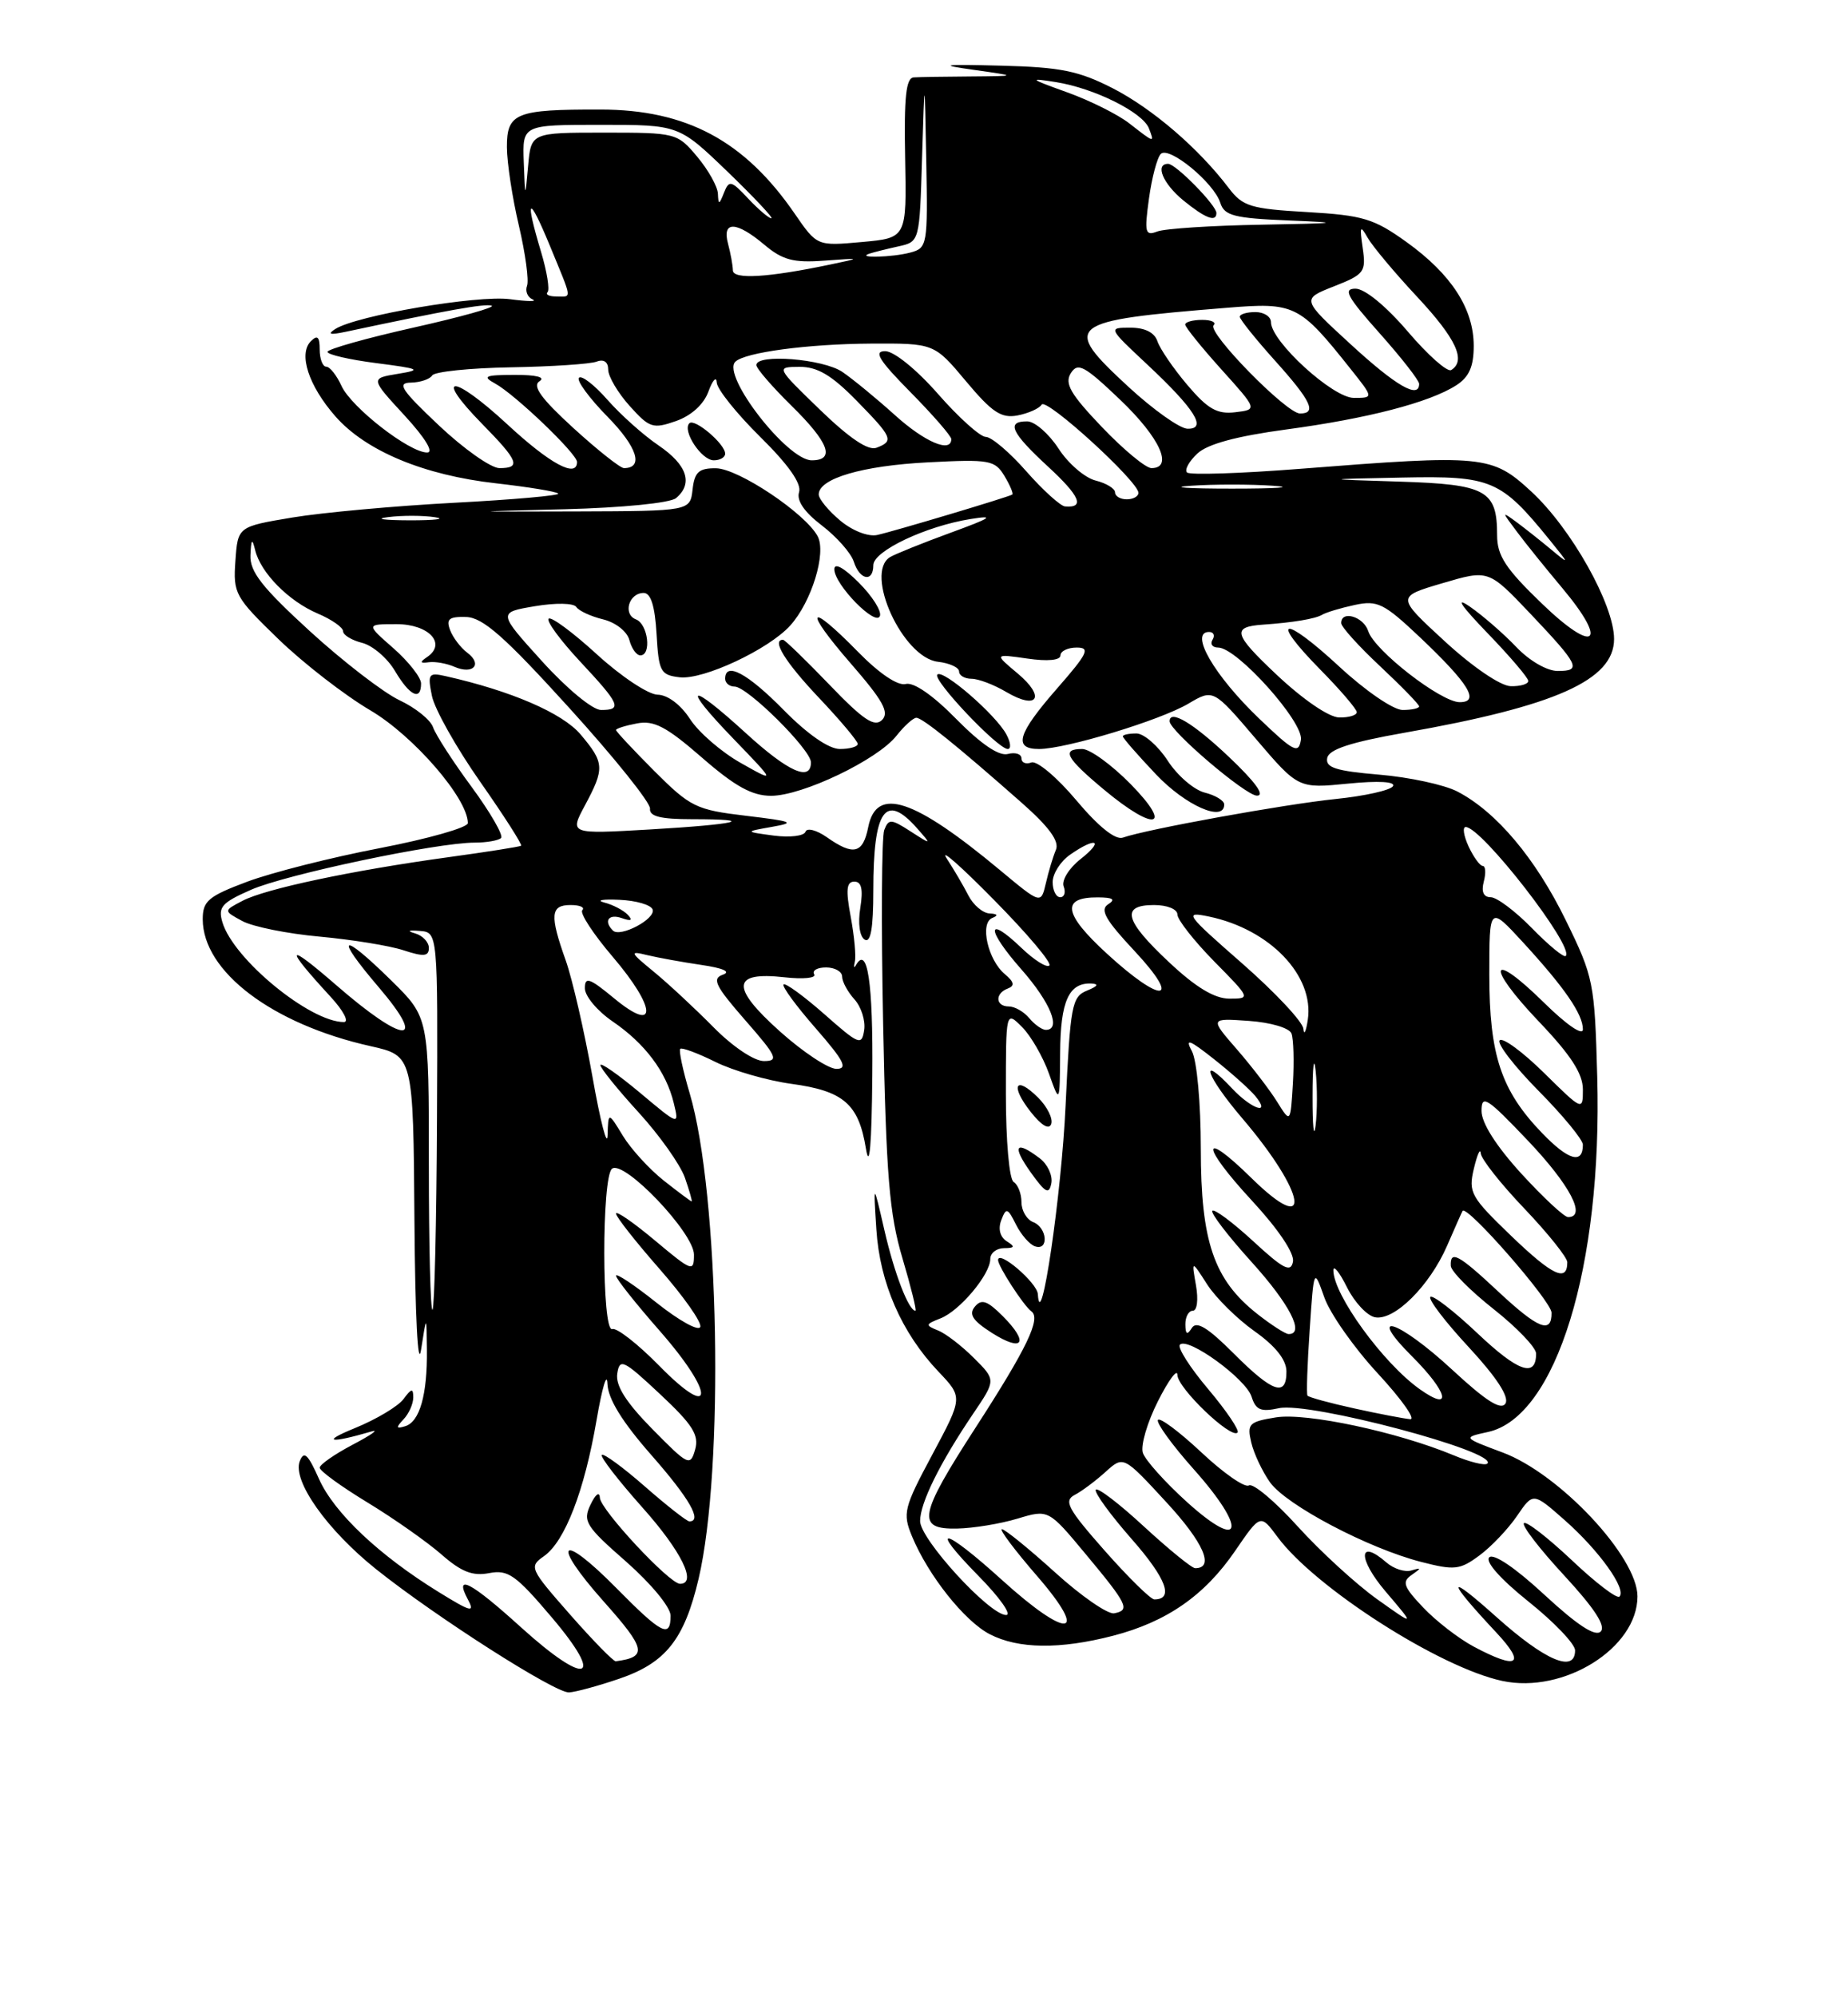 <?xml version="1.0" encoding="UTF-8" standalone="no"?>
<!DOCTYPE svg PUBLIC "-//W3C//DTD SVG 1.1//EN" "http://www.w3.org/Graphics/SVG/1.1/DTD/svg11.dtd" >
<svg xmlns="http://www.w3.org/2000/svg" xmlns:xlink="http://www.w3.org/1999/xlink" version="1.1" viewBox="0 0 237 256">
 <g >
 <path fill="currentColor"
d=" M 79.41 215.17 C 85.37 213.14 87.76 210.14 89.59 202.37 C 92.90 188.27 92.25 152.95 88.45 140.13 C 87.58 137.20 87.03 134.64 87.24 134.43 C 87.44 134.23 89.47 134.98 91.75 136.11 C 94.03 137.24 98.42 138.50 101.50 138.92 C 108.19 139.83 110.12 141.50 111.05 147.21 C 111.51 150.03 111.79 146.80 111.87 137.81 C 111.98 125.92 111.25 121.06 109.75 123.74 C 109.52 124.16 109.47 123.94 109.63 123.25 C 109.80 122.56 109.56 119.97 109.10 117.50 C 108.45 114.03 108.56 113.00 109.57 113.00 C 110.49 113.00 110.71 113.98 110.33 116.37 C 110.01 118.35 110.24 120.03 110.89 120.43 C 111.66 120.91 112.00 119.00 112.00 114.14 C 112.00 103.77 113.54 101.57 117.60 106.15 C 119.50 108.31 119.50 108.31 116.76 106.55 C 114.28 104.95 113.96 104.93 113.40 106.39 C 113.07 107.27 113.00 118.46 113.26 131.25 C 113.65 150.66 114.05 155.61 115.73 161.25 C 116.83 164.96 117.58 168.00 117.40 168.00 C 116.54 168.00 114.70 163.24 113.42 157.67 C 112.00 151.50 112.00 151.50 112.39 157.57 C 112.83 164.44 115.62 170.82 120.35 175.80 C 123.49 179.10 123.49 179.10 119.57 186.43 C 115.90 193.28 115.74 193.95 116.96 196.91 C 119.04 201.93 123.70 207.79 126.93 209.46 C 130.59 211.36 135.94 211.42 142.74 209.66 C 149.64 207.87 154.49 204.50 158.41 198.77 C 161.65 194.04 161.65 194.04 163.84 197.00 C 168.65 203.50 184.64 213.74 192.67 215.45 C 200.56 217.13 210.00 211.23 210.00 204.61 C 210.00 199.55 200.01 188.89 192.71 186.17 C 187.58 184.25 187.58 184.25 190.83 183.54 C 199.58 181.62 205.51 162.33 204.84 138.00 C 204.51 125.95 204.37 125.23 200.82 117.98 C 196.93 110.01 191.88 104.02 186.88 101.44 C 185.21 100.58 180.71 99.61 176.88 99.29 C 171.33 98.82 169.97 98.39 170.21 97.16 C 170.42 96.05 173.18 95.14 180.10 93.92 C 199.53 90.50 207.00 87.16 207.00 81.90 C 207.00 77.50 201.51 67.73 196.38 63.00 C 191.33 58.34 190.29 58.24 166.73 60.09 C 159.10 60.69 152.57 60.90 152.23 60.56 C 151.89 60.22 152.49 59.13 153.56 58.13 C 154.87 56.91 158.57 55.91 164.93 55.05 C 175.37 53.65 183.32 51.59 186.75 49.39 C 188.40 48.34 189.00 46.99 189.00 44.34 C 189.00 39.58 186.14 35.16 180.39 31.03 C 176.20 28.02 174.81 27.60 167.63 27.18 C 160.38 26.77 159.37 26.45 157.59 24.11 C 153.72 19.01 147.82 13.94 142.70 11.31 C 138.36 9.09 136.01 8.61 128.50 8.42 C 120.71 8.22 120.24 8.30 125.00 8.97 C 130.50 9.75 130.50 9.75 124.50 9.80 C 121.20 9.82 117.91 9.87 117.19 9.92 C 116.19 9.98 115.93 12.41 116.08 20.25 C 116.28 30.50 116.28 30.50 110.53 31.02 C 104.78 31.54 104.78 31.54 101.92 27.39 C 95.49 18.04 88.04 14.05 77.00 14.04 C 66.13 14.02 65.00 14.48 65.01 18.87 C 65.02 20.86 65.71 25.40 66.55 28.94 C 67.38 32.49 67.85 35.94 67.59 36.63 C 67.33 37.31 67.65 38.10 68.31 38.38 C 68.96 38.66 67.66 38.65 65.42 38.35 C 61.25 37.79 45.71 40.44 43.00 42.17 C 41.93 42.85 42.31 42.95 44.32 42.53 C 57.33 39.76 62.18 38.89 63.05 39.18 C 63.61 39.37 59.10 40.63 53.03 41.99 C 46.96 43.35 42.00 44.75 42.00 45.10 C 42.00 45.45 44.81 46.10 48.25 46.54 C 53.90 47.27 54.17 47.40 51.00 47.92 C 47.50 48.50 47.50 48.50 51.88 53.25 C 54.53 56.13 55.67 58.00 54.78 58.00 C 52.49 58.00 45.06 52.22 43.80 49.47 C 43.18 48.11 42.30 47.00 41.84 47.00 C 41.38 47.00 41.00 46.01 41.00 44.80 C 41.00 43.17 40.71 42.89 39.87 43.73 C 38.24 45.36 39.57 49.44 43.01 53.36 C 46.92 57.81 54.36 60.91 63.63 61.95 C 67.75 62.42 71.33 63.00 71.59 63.26 C 71.84 63.51 65.85 64.04 58.28 64.44 C 50.70 64.84 41.35 65.69 37.50 66.33 C 30.50 67.50 30.50 67.50 30.19 71.89 C 29.89 76.08 30.14 76.53 35.69 81.90 C 38.88 84.99 44.20 89.11 47.50 91.05 C 53.05 94.32 60.00 102.35 60.00 105.50 C 60.00 106.07 54.91 107.51 48.70 108.71 C 42.48 109.90 34.83 111.84 31.70 113.01 C 26.71 114.88 26.00 115.48 26.00 117.82 C 26.01 124.53 34.94 131.28 47.53 134.09 C 53.00 135.32 53.00 135.32 53.15 156.41 C 53.24 168.64 53.59 175.61 54.00 173.00 C 54.70 168.50 54.70 168.50 54.75 173.00 C 54.81 178.77 53.83 182.23 51.97 182.80 C 50.79 183.16 50.74 182.99 51.75 181.92 C 52.44 181.20 53.00 179.93 53.00 179.11 C 53.00 177.90 52.77 177.94 51.75 179.32 C 51.06 180.25 48.25 181.93 45.50 183.05 C 41.12 184.83 42.27 185.05 47.66 183.47 C 48.67 183.17 47.59 183.93 45.25 185.16 C 42.91 186.39 41.00 187.72 41.00 188.12 C 41.00 188.53 43.77 190.54 47.15 192.59 C 50.54 194.65 54.80 197.65 56.63 199.25 C 59.16 201.47 60.62 202.04 62.73 201.63 C 65.16 201.16 66.15 201.86 70.76 207.30 C 77.68 215.45 75.28 216.23 66.82 208.58 C 60.39 202.75 58.18 201.60 60.01 205.02 C 60.93 206.75 60.40 206.61 56.30 204.08 C 48.63 199.36 42.87 193.92 40.92 189.58 C 39.49 186.37 38.98 185.90 38.44 187.29 C 37.48 189.80 41.96 196.12 48.25 201.14 C 55.92 207.26 71.20 217.01 72.97 216.92 C 73.81 216.88 76.71 216.09 79.41 215.17 Z  M 73.10 206.93 C 67.94 201.06 67.82 200.81 69.76 199.46 C 72.45 197.57 74.95 191.09 76.51 182.00 C 77.22 177.88 77.84 175.78 77.90 177.35 C 77.97 179.28 79.76 182.20 83.50 186.46 C 88.43 192.07 90.11 195.00 88.41 195.00 C 88.09 195.00 85.52 192.99 82.71 190.53 C 79.90 188.07 77.41 186.25 77.18 186.48 C 76.95 186.72 79.29 189.74 82.37 193.20 C 87.38 198.81 89.45 203.00 87.21 203.00 C 85.85 203.00 77.00 193.50 76.93 191.97 C 76.89 191.13 76.38 191.50 75.74 192.84 C 74.71 194.98 75.10 195.61 80.31 200.17 C 83.51 202.99 86.00 206.00 86.00 207.08 C 86.00 210.02 84.88 209.46 79.05 203.55 C 71.79 196.20 70.57 197.57 77.46 205.31 C 82.86 211.37 83.06 212.39 78.97 212.93 C 78.68 212.97 76.04 210.27 73.10 206.93 Z  M 189.00 211.05 C 187.07 210.02 184.16 207.77 182.52 206.04 C 180.00 203.39 179.77 202.74 181.02 201.88 C 182.32 200.97 182.32 200.90 181.00 201.29 C 180.18 201.54 178.74 201.08 177.81 200.27 C 174.18 197.11 174.11 199.77 177.70 203.99 C 181.50 208.45 181.50 208.45 176.62 204.98 C 173.93 203.06 169.35 198.87 166.43 195.65 C 163.52 192.43 160.70 190.07 160.17 190.39 C 159.64 190.72 156.90 188.81 154.07 186.15 C 151.24 183.50 148.73 181.63 148.50 182.00 C 148.27 182.38 150.34 185.23 153.11 188.34 C 159.95 196.01 159.39 198.96 152.30 192.59 C 149.44 190.01 146.86 187.14 146.56 186.20 C 146.27 185.26 147.14 182.28 148.51 179.58 C 149.88 176.87 151.00 175.37 151.00 176.23 C 151.00 177.89 157.86 184.47 158.71 183.62 C 158.99 183.34 157.30 180.84 154.95 178.05 C 152.60 175.27 150.97 172.70 151.32 172.35 C 152.35 171.32 159.78 176.72 160.51 179.02 C 161.05 180.73 161.70 181.00 164.03 180.49 C 167.92 179.64 192.24 186.09 190.75 187.59 C 190.45 187.88 188.51 187.40 186.43 186.53 C 179.25 183.54 167.54 181.04 163.63 181.67 C 160.17 182.23 159.91 182.50 160.47 184.89 C 160.81 186.33 161.90 188.62 162.88 190.00 C 164.99 192.93 175.47 198.45 182.24 200.19 C 186.54 201.30 187.23 201.22 189.74 199.36 C 191.26 198.24 193.43 195.95 194.56 194.29 C 196.62 191.27 196.62 191.27 200.71 194.88 C 205.11 198.77 208.63 203.70 207.69 204.64 C 207.37 204.96 204.61 202.85 201.55 199.95 C 198.48 197.06 195.73 194.93 195.44 195.23 C 195.14 195.53 197.46 198.54 200.60 201.93 C 204.48 206.13 205.98 208.42 205.28 209.12 C 204.59 209.81 202.29 208.31 198.08 204.42 C 194.36 200.97 191.54 199.06 190.99 199.61 C 190.44 200.16 192.45 202.42 196.04 205.29 C 199.32 207.91 202.00 210.72 202.00 211.53 C 202.00 214.48 198.19 212.87 191.92 207.26 C 185.44 201.46 185.43 202.34 191.90 209.25 C 195.76 213.38 194.65 214.06 189.00 211.05 Z  M 128.50 202.51 C 120.96 195.68 118.94 195.33 125.50 202.00 C 128.21 204.75 129.80 207.00 129.03 207.00 C 126.90 207.00 118.00 197.29 118.00 194.96 C 118.00 192.64 120.54 187.50 124.81 181.19 C 127.73 176.88 127.73 176.88 124.91 174.07 C 123.36 172.52 121.29 170.92 120.30 170.53 C 118.64 169.86 118.67 169.74 120.61 168.98 C 123.07 168.03 127.00 163.35 127.00 161.37 C 127.00 160.61 127.79 159.99 128.75 159.98 C 130.15 159.97 130.22 159.79 129.10 159.09 C 128.25 158.54 127.98 157.50 128.41 156.39 C 129.04 154.74 129.22 154.80 130.30 156.96 C 130.96 158.27 132.06 159.53 132.75 159.75 C 134.54 160.35 134.30 157.33 132.50 156.64 C 131.68 156.32 131.00 155.18 131.00 154.09 C 131.00 153.01 130.55 151.84 130.00 151.50 C 129.43 151.15 129.00 146.25 129.00 140.22 C 129.00 129.56 129.00 129.56 131.06 131.62 C 132.20 132.75 133.75 135.44 134.52 137.59 C 135.91 141.50 135.91 141.50 135.96 134.95 C 136.00 128.33 137.07 125.95 139.95 126.06 C 140.97 126.11 140.79 126.41 139.40 126.97 C 137.46 127.76 137.26 128.85 136.66 141.66 C 136.13 153.17 133.45 171.39 133.10 165.87 C 133.01 164.41 128.00 160.13 128.00 161.51 C 128.00 162.31 131.30 167.39 132.27 168.08 C 133.53 168.99 131.72 172.77 125.11 182.99 C 117.80 194.29 117.49 196.03 122.75 195.92 C 124.81 195.88 128.29 195.31 130.48 194.65 C 134.46 193.45 134.46 193.45 139.25 199.21 C 144.63 205.67 144.97 206.38 142.89 206.78 C 142.08 206.94 138.66 204.58 135.30 201.53 C 131.94 198.49 128.87 196.00 128.49 196.00 C 128.11 196.00 130.14 198.70 133.00 202.00 C 139.82 209.87 136.98 210.20 128.50 202.51 Z  M 128.60 168.69 C 126.61 166.70 125.87 166.45 125.02 167.48 C 124.21 168.46 124.74 169.27 127.22 170.85 C 131.22 173.38 132.02 172.12 128.60 168.69 Z  M 133.34 148.46 C 130.23 146.10 129.75 146.84 132.17 150.24 C 134.07 152.90 134.54 153.15 134.83 151.66 C 135.02 150.67 134.35 149.22 133.34 148.46 Z  M 133.15 140.70 C 130.22 137.78 129.51 139.11 132.18 142.51 C 133.58 144.28 134.55 144.85 134.82 144.05 C 135.05 143.36 134.30 141.85 133.15 140.70 Z  M 141.67 198.75 C 136.94 193.39 136.39 192.37 137.82 191.61 C 138.75 191.13 140.53 189.79 141.79 188.65 C 144.08 186.58 144.08 186.58 149.56 192.52 C 154.36 197.71 155.80 201.00 153.28 201.00 C 152.85 201.00 149.90 198.59 146.71 195.66 C 143.53 192.72 140.75 190.60 140.53 190.94 C 140.32 191.29 142.39 194.14 145.14 197.27 C 149.59 202.34 150.58 205.00 148.04 205.00 C 147.57 205.00 144.71 202.19 141.67 198.75 Z  M 83.66 183.17 C 80.27 179.72 78.93 177.60 79.16 176.06 C 79.47 174.06 79.94 174.28 84.65 178.69 C 88.84 182.61 89.67 183.93 89.15 185.79 C 88.53 187.98 88.28 187.86 83.66 183.17 Z  M 173.72 180.53 C 170.53 179.83 167.82 179.09 167.68 178.88 C 167.53 178.67 167.66 174.90 167.96 170.50 C 168.50 162.50 168.50 162.50 169.84 166.29 C 170.58 168.38 173.66 172.76 176.70 176.04 C 179.73 179.32 181.60 181.95 180.86 181.90 C 180.11 181.84 176.90 181.23 173.72 180.53 Z  M 186.26 175.58 C 179.39 169.22 175.01 167.77 181.12 173.88 C 185.73 178.49 186.32 181.07 182.07 178.05 C 177.36 174.70 171.00 165.94 171.00 162.82 C 171.00 162.09 171.79 163.07 172.75 165.00 C 173.71 166.92 175.33 168.65 176.35 168.84 C 178.83 169.30 183.34 164.82 185.58 159.68 C 186.58 157.38 187.47 155.37 187.57 155.21 C 188.10 154.35 198.96 166.77 198.98 168.25 C 199.01 171.03 197.27 170.33 192.10 165.50 C 187.05 160.78 185.96 160.19 186.06 162.25 C 186.09 162.94 188.56 165.43 191.56 167.80 C 194.55 170.16 197.00 172.72 197.00 173.49 C 197.00 176.63 194.71 175.84 189.49 170.90 C 186.46 168.04 183.73 165.93 183.44 166.23 C 183.14 166.53 185.36 169.44 188.38 172.69 C 191.95 176.55 193.58 179.06 193.07 179.89 C 192.51 180.80 190.59 179.59 186.26 175.58 Z  M 84.52 175.03 C 81.78 172.24 79.08 170.14 78.52 170.35 C 77.17 170.87 77.15 150.75 78.50 149.79 C 80.07 148.66 89.00 158.03 89.00 160.81 C 89.00 163.07 88.76 162.99 84.00 159.00 C 81.25 156.70 79.00 155.14 79.00 155.55 C 79.00 155.95 81.51 159.14 84.58 162.64 C 87.65 166.14 90.01 169.48 89.81 170.07 C 89.61 170.67 87.10 169.28 84.22 166.99 C 81.35 164.70 79.00 163.14 79.00 163.51 C 79.00 163.89 81.51 167.05 84.58 170.55 C 91.72 178.68 91.67 182.31 84.52 175.03 Z  M 158.20 173.46 C 154.88 170.14 153.44 169.27 152.85 170.21 C 152.25 171.16 152.03 171.04 152.02 169.75 C 152.01 168.79 152.44 168.00 152.97 168.00 C 153.53 168.00 153.70 166.58 153.38 164.75 C 152.81 161.50 152.81 161.50 154.81 164.62 C 155.91 166.33 158.64 169.03 160.88 170.62 C 163.56 172.51 164.96 174.27 164.98 175.75 C 165.01 179.10 163.24 178.51 158.20 173.46 Z  M 161.23 168.40 C 155.67 164.02 154.00 159.13 154.00 147.25 C 154.00 141.40 153.50 135.94 152.86 134.74 C 151.94 133.03 152.50 133.23 155.71 135.77 C 157.90 137.50 160.27 139.62 160.97 140.46 C 163.09 143.02 160.52 142.19 158.00 139.50 C 153.64 134.86 154.68 137.91 159.32 143.34 C 167.55 152.98 168.45 158.80 160.50 151.00 C 153.95 144.57 153.97 146.77 160.53 153.86 C 163.94 157.54 166.02 160.64 165.82 161.71 C 165.54 163.15 164.60 162.67 160.72 159.09 C 158.10 156.68 155.74 154.92 155.48 155.19 C 155.22 155.45 157.48 158.40 160.50 161.74 C 165.40 167.15 167.39 171.02 165.25 170.99 C 164.84 170.98 163.03 169.82 161.23 168.40 Z  M 55.00 149.38 C 55.00 130.42 55.00 130.42 50.22 125.71 C 43.72 119.32 42.79 119.76 48.54 126.50 C 54.96 134.01 51.88 133.88 43.11 126.26 C 36.65 120.65 36.38 121.23 42.39 127.75 C 44.04 129.54 44.81 131.00 44.10 131.00 C 39.76 131.00 29.96 122.96 28.53 118.23 C 27.94 116.26 28.43 115.70 32.18 114.05 C 36.66 112.08 56.01 108.00 60.88 108.00 C 62.41 108.00 63.93 107.73 64.26 107.41 C 64.59 107.08 62.89 104.14 60.49 100.87 C 58.08 97.61 55.86 94.16 55.54 93.22 C 55.22 92.27 53.28 90.71 51.23 89.75 C 49.18 88.78 44.01 84.80 39.75 80.91 C 33.61 75.29 32.02 73.27 32.12 71.16 C 32.21 69.08 32.34 68.94 32.72 70.50 C 33.42 73.41 37.01 77.05 40.75 78.64 C 42.54 79.40 44.00 80.42 44.00 80.91 C 44.00 81.39 45.10 82.06 46.45 82.40 C 47.79 82.74 49.69 84.36 50.66 86.01 C 52.55 89.20 54.00 89.89 54.00 87.60 C 54.00 86.84 52.41 84.81 50.47 83.10 C 46.93 80.00 46.93 80.00 50.86 80.00 C 54.99 80.00 57.32 82.49 54.78 84.21 C 53.80 84.88 53.84 85.04 55.00 84.88 C 55.83 84.77 57.31 85.04 58.29 85.47 C 60.68 86.50 61.91 85.15 59.94 83.67 C 59.08 83.03 58.08 81.71 57.72 80.75 C 57.19 79.34 57.59 79.02 59.78 79.08 C 61.93 79.15 64.70 81.59 73.00 90.73 C 78.78 97.09 83.44 102.90 83.36 103.64 C 83.26 104.64 84.70 105.00 88.78 105.00 C 97.35 105.00 94.60 105.66 83.27 106.32 C 73.04 106.91 73.04 106.91 75.02 103.22 C 77.56 98.48 77.52 97.77 74.47 94.15 C 72.16 91.40 65.53 88.54 57.14 86.66 C 54.97 86.17 54.82 86.37 55.39 89.18 C 55.72 90.86 58.51 95.82 61.58 100.20 C 64.65 104.58 67.01 108.27 66.83 108.40 C 66.65 108.53 62.45 109.19 57.50 109.87 C 45.14 111.57 34.03 113.92 31.10 115.46 C 28.65 116.74 28.65 116.74 31.07 118.05 C 32.41 118.78 36.88 119.68 41.00 120.05 C 45.12 120.43 49.96 121.21 51.75 121.80 C 54.34 122.65 55.00 122.59 55.00 121.50 C 55.00 120.76 54.21 119.92 53.25 119.64 C 52.14 119.32 52.35 119.20 53.83 119.32 C 56.15 119.50 56.15 119.50 56.04 143.45 C 55.98 156.62 55.72 167.61 55.47 167.87 C 55.21 168.12 55.00 159.80 55.00 149.38 Z  M 193.85 158.45 C 188.61 153.41 188.29 152.85 189.02 149.78 C 189.45 147.98 189.84 147.10 189.90 147.82 C 189.95 148.55 192.47 151.74 195.50 154.91 C 198.53 158.09 201.00 161.18 201.00 161.78 C 201.00 164.39 199.11 163.50 193.85 158.45 Z  M 195.10 150.42 C 191.88 146.89 190.00 143.94 190.00 142.39 C 190.00 140.23 190.68 140.66 195.97 146.22 C 201.35 151.89 203.51 156.00 201.10 156.00 C 200.61 156.00 197.91 153.49 195.10 150.42 Z  M 85.14 151.33 C 83.29 149.87 80.93 147.29 79.89 145.59 C 78.01 142.50 78.01 142.50 77.92 145.50 C 77.88 147.15 77.00 143.78 75.98 138.00 C 74.95 132.22 73.41 125.53 72.56 123.12 C 70.48 117.29 70.59 116.00 73.17 116.00 C 74.36 116.00 75.04 116.29 74.68 116.66 C 74.32 117.02 76.08 119.71 78.59 122.65 C 84.23 129.26 84.33 132.57 78.75 127.95 C 75.59 125.34 75.00 125.14 75.01 126.68 C 75.01 127.68 76.61 129.58 78.55 130.91 C 82.72 133.75 85.44 137.37 86.41 141.39 C 87.11 144.28 87.11 144.28 82.05 140.04 C 79.27 137.72 77.00 136.13 77.00 136.52 C 77.00 136.90 79.20 139.63 81.89 142.57 C 84.58 145.51 87.25 149.28 87.84 150.96 C 88.42 152.63 88.81 154.00 88.70 153.99 C 88.59 153.98 86.99 152.79 85.14 151.33 Z  M 197.75 145.21 C 192.51 139.77 191.00 135.23 191.00 124.92 C 191.00 116.09 191.00 116.09 195.33 120.79 C 200.66 126.60 203.00 129.99 203.00 131.93 C 203.00 132.80 200.91 131.36 198.02 128.52 C 191.04 121.65 190.46 123.70 197.34 130.92 C 201.45 135.22 203.00 137.62 203.00 139.64 C 203.00 142.40 202.96 142.39 198.02 137.52 C 195.29 134.83 192.72 132.94 192.33 133.34 C 191.94 133.73 194.18 136.64 197.31 139.81 C 200.44 142.97 203.00 146.08 203.00 146.72 C 203.00 149.27 201.15 148.74 197.75 145.21 Z  M 168.33 140.50 C 168.33 136.65 168.51 135.20 168.73 137.27 C 168.95 139.35 168.94 142.50 168.72 144.27 C 168.50 146.05 168.32 144.35 168.33 140.50 Z  M 163.80 141.24 C 162.87 139.73 160.54 136.70 158.63 134.50 C 155.15 130.50 155.15 130.50 160.15 130.85 C 162.97 131.05 165.35 131.75 165.63 132.47 C 165.89 133.17 165.98 136.04 165.81 138.86 C 165.50 143.97 165.50 143.97 163.80 141.24 Z  M 100.01 132.19 C 93.67 126.51 93.84 124.50 100.61 125.26 C 103.01 125.53 104.72 125.36 104.42 124.88 C 104.13 124.39 104.81 124.00 105.94 124.00 C 107.07 124.00 108.00 124.53 108.00 125.17 C 108.00 125.82 108.71 127.13 109.58 128.09 C 110.45 129.05 111.01 130.82 110.83 132.02 C 110.52 134.06 110.17 133.92 105.71 129.98 C 103.07 127.66 100.72 125.95 100.49 126.18 C 100.25 126.41 102.11 128.94 104.61 131.80 C 108.24 135.96 108.78 137.00 107.27 137.00 C 106.23 137.00 102.97 134.84 100.01 132.19 Z  M 91.50 131.66 C 89.14 129.27 85.71 126.08 83.86 124.56 C 80.77 122.03 80.70 121.85 83.00 122.42 C 84.38 122.75 87.51 123.32 89.96 123.68 C 92.76 124.09 93.78 124.55 92.70 124.93 C 91.27 125.43 91.74 126.38 95.57 130.76 C 99.65 135.42 99.91 136.00 97.97 136.00 C 96.71 136.00 93.96 134.15 91.50 131.66 Z  M 167.15 131.86 C 167.07 130.96 163.54 127.20 159.31 123.49 C 152.03 117.12 151.80 116.80 155.06 117.48 C 162.87 119.11 168.57 125.07 167.72 130.71 C 167.49 132.25 167.23 132.76 167.15 131.86 Z  M 132.00 130.50 C 131.32 129.68 130.14 129.00 129.38 129.00 C 127.66 129.00 127.57 127.33 129.25 126.70 C 130.17 126.35 130.07 125.87 128.87 124.86 C 126.69 123.04 125.63 118.32 127.25 117.66 C 128.06 117.34 127.94 117.13 126.91 117.08 C 126.04 117.04 124.81 115.99 124.18 114.75 C 123.55 113.51 122.29 111.38 121.39 110.00 C 120.49 108.62 123.22 111.02 127.46 115.33 C 131.71 119.63 134.91 123.42 134.58 123.75 C 134.25 124.08 132.64 123.07 131.00 121.50 C 126.46 117.15 126.45 119.10 130.99 124.25 C 134.73 128.50 136.15 132.00 134.12 132.00 C 133.64 132.00 132.68 131.32 132.00 130.50 Z  M 149.96 123.36 C 144.21 117.99 143.68 116.00 148.00 116.00 C 149.69 116.00 151.00 116.53 151.00 117.22 C 151.00 117.88 153.12 120.58 155.71 123.22 C 160.39 127.96 160.40 128.00 157.67 128.00 C 155.77 128.00 153.37 126.56 149.96 123.36 Z  M 141.90 122.18 C 136.38 117.11 136.06 114.99 140.81 115.02 C 142.75 115.03 143.11 115.28 142.11 115.91 C 141.03 116.60 141.77 117.91 145.50 121.89 C 151.69 128.52 149.02 128.73 141.90 122.18 Z  M 196.48 118.98 C 194.34 116.79 191.96 115.00 191.18 115.00 C 190.26 115.00 189.95 114.30 190.29 113.00 C 190.58 111.90 190.52 111.00 190.16 110.99 C 189.80 110.99 188.98 109.86 188.34 108.49 C 187.71 107.12 187.54 106.00 187.97 106.00 C 190.02 106.00 201.96 121.38 200.80 122.53 C 200.56 122.77 198.62 121.17 196.48 118.98 Z  M 78.60 119.27 C 77.37 118.04 78.06 117.08 79.75 117.68 C 80.95 118.10 81.19 117.97 80.50 117.24 C 79.95 116.67 78.60 115.96 77.50 115.68 C 76.40 115.39 77.27 115.23 79.42 115.33 C 81.58 115.42 83.50 115.98 83.70 116.58 C 84.10 117.79 79.53 120.20 78.60 119.27 Z  M 128.25 111.53 C 117.17 102.31 112.40 100.75 111.35 106.00 C 110.67 109.42 109.47 109.72 106.04 107.31 C 104.71 106.38 103.48 106.07 103.30 106.61 C 103.12 107.15 101.29 107.37 99.23 107.10 C 95.50 106.60 95.50 106.60 99.00 105.98 C 102.09 105.44 101.69 105.28 95.67 104.56 C 89.26 103.80 88.55 103.45 83.92 98.83 C 81.22 96.12 79.00 93.75 79.00 93.57 C 79.00 93.38 80.21 93.00 81.70 92.72 C 83.87 92.30 85.48 93.15 90.02 97.10 C 94.27 100.80 96.45 102.00 98.89 102.00 C 102.90 102.00 112.56 97.38 114.98 94.29 C 115.98 93.03 117.12 92.00 117.52 92.00 C 118.30 92.00 122.76 95.60 131.06 102.92 C 134.56 106.01 135.88 107.83 135.42 108.92 C 135.05 109.79 134.47 111.71 134.13 113.20 C 133.50 115.90 133.50 115.90 128.25 111.53 Z  M 135.00 113.06 C 135.00 111.99 136.00 110.41 137.22 109.56 C 140.56 107.22 141.67 107.68 138.57 110.12 C 137.08 111.29 136.12 112.86 136.41 113.62 C 136.70 114.38 136.50 115.00 135.97 115.00 C 135.44 115.00 135.00 114.13 135.00 113.06 Z  M 138.02 102.56 C 135.56 99.63 132.97 97.46 132.27 97.73 C 131.57 97.99 131.00 97.76 131.00 97.20 C 131.00 96.64 130.21 96.39 129.25 96.64 C 128.11 96.94 125.81 95.37 122.65 92.17 C 119.66 89.12 117.18 87.40 116.15 87.67 C 115.14 87.93 112.76 86.33 110.04 83.55 C 103.59 76.97 102.96 77.96 109.10 85.03 C 113.24 89.79 114.09 91.31 113.12 92.28 C 112.15 93.24 110.72 92.29 106.36 87.75 C 103.32 84.59 100.64 82.00 100.42 82.00 C 98.93 82.00 100.69 84.85 105.00 89.41 C 107.75 92.31 110.00 94.99 110.00 95.35 C 110.00 95.71 108.97 96.00 107.71 96.00 C 106.29 96.00 103.56 94.11 100.50 91.00 C 95.85 86.28 93.00 84.76 93.00 87.00 C 93.00 87.55 93.55 88.00 94.21 88.00 C 95.85 88.00 104.00 96.09 104.00 97.71 C 104.00 100.23 101.09 98.93 95.69 94.00 C 88.30 87.25 87.27 87.66 94.03 94.66 C 99.50 100.33 99.50 100.33 95.00 97.79 C 92.53 96.40 89.60 93.87 88.50 92.17 C 87.30 90.32 85.63 89.06 84.33 89.04 C 83.14 89.02 79.63 86.69 76.55 83.87 C 73.46 81.05 70.68 78.99 70.36 79.30 C 70.05 79.61 71.87 82.08 74.40 84.79 C 79.53 90.28 79.84 91.00 77.08 91.00 C 76.00 91.00 72.70 88.27 69.51 84.75 C 63.85 78.50 63.85 78.50 68.59 77.70 C 71.27 77.25 73.58 77.29 73.91 77.80 C 74.23 78.29 75.78 79.01 77.36 79.39 C 78.97 79.79 80.43 80.94 80.72 82.05 C 81.00 83.12 81.63 84.00 82.12 84.00 C 83.59 84.00 83.11 79.98 81.56 79.39 C 79.85 78.73 80.64 76.00 82.55 76.00 C 83.47 76.00 83.99 77.68 84.20 81.25 C 84.48 86.10 84.70 86.52 87.17 86.81 C 90.20 87.16 98.58 83.24 101.35 80.17 C 104.08 77.14 106.01 70.88 104.86 68.73 C 103.28 65.79 94.69 60.05 91.82 60.02 C 89.62 60.00 89.07 60.50 88.82 62.75 C 88.50 65.50 88.50 65.50 74.00 65.55 C 59.50 65.59 59.50 65.59 72.44 65.27 C 79.81 65.08 85.94 64.47 86.69 63.85 C 88.92 61.99 88.14 59.60 84.47 57.10 C 82.53 55.79 79.58 53.15 77.91 51.25 C 76.24 49.35 74.60 48.07 74.25 48.42 C 73.91 48.76 75.56 51.02 77.93 53.43 C 81.73 57.30 82.59 60.00 80.02 60.00 C 79.55 60.00 76.62 57.68 73.52 54.85 C 69.39 51.07 68.23 49.47 69.19 48.86 C 70.00 48.35 68.77 48.04 66.00 48.05 C 62.18 48.06 61.80 48.23 63.50 49.16 C 66.06 50.56 74.00 58.16 74.00 59.21 C 74.00 61.33 70.53 59.46 65.03 54.36 C 58.06 47.92 55.50 47.87 61.81 54.31 C 66.51 59.09 66.86 60.00 64.05 60.00 C 62.97 60.00 59.48 57.54 56.30 54.54 C 51.46 49.97 50.86 49.07 52.69 49.04 C 53.90 49.02 55.13 48.60 55.43 48.12 C 55.72 47.64 60.26 47.17 65.51 47.08 C 70.76 46.99 75.71 46.66 76.52 46.35 C 77.44 46.00 78.00 46.39 78.00 47.38 C 78.00 48.25 79.24 50.35 80.75 52.03 C 83.29 54.86 83.74 55.00 86.69 53.97 C 88.67 53.27 90.26 51.83 90.86 50.17 C 91.40 48.70 91.88 48.19 91.92 49.03 C 91.96 49.88 94.47 53.01 97.50 56.00 C 101.12 59.57 102.82 61.99 102.48 63.08 C 102.13 64.15 103.15 65.64 105.41 67.36 C 107.31 68.81 109.15 70.90 109.50 72.00 C 110.25 74.36 112.00 74.68 112.00 72.44 C 112.00 70.63 118.72 67.44 124.50 66.52 C 127.68 66.01 127.15 66.37 121.89 68.29 C 118.25 69.62 114.77 71.03 114.14 71.41 C 110.81 73.47 115.77 84.29 120.28 84.82 C 121.77 84.99 123.00 85.55 123.00 86.07 C 123.00 86.58 123.72 87.00 124.60 87.00 C 125.47 87.00 127.48 87.76 129.06 88.70 C 133.09 91.07 134.13 89.34 130.50 86.31 C 127.50 83.80 127.50 83.80 131.75 84.41 C 134.35 84.79 136.00 84.63 136.00 84.01 C 136.00 83.46 136.93 83.00 138.08 83.00 C 139.86 83.00 139.51 83.74 135.58 88.23 C 130.49 94.05 129.90 96.00 133.25 96.00 C 136.68 96.00 148.77 92.33 152.39 90.20 C 155.60 88.30 155.60 88.30 161.05 94.69 C 166.50 101.07 166.50 101.07 172.87 100.44 C 176.80 100.05 179.01 100.18 178.64 100.77 C 178.32 101.29 175.02 102.03 171.30 102.41 C 164.75 103.08 147.04 106.29 144.00 107.36 C 143.04 107.69 140.88 105.96 138.02 102.56 Z  M 145.00 100.50 C 142.57 98.03 139.78 96.00 138.79 96.00 C 136.08 96.00 136.69 97.14 141.63 101.25 C 148.13 106.66 150.52 106.13 145.00 100.50 Z  M 157.00 103.11 C 157.00 102.62 155.87 101.93 154.50 101.59 C 153.12 101.24 150.98 99.40 149.75 97.49 C 148.51 95.59 146.71 94.02 145.75 94.01 C 144.79 94.01 144.00 94.17 144.00 94.38 C 144.00 94.60 145.91 96.78 148.25 99.25 C 152.06 103.27 157.00 105.44 157.00 103.11 Z  M 157.59 97.00 C 153.04 92.69 150.00 90.87 150.00 92.45 C 150.00 93.67 159.73 101.96 161.19 101.98 C 162.28 101.99 161.01 100.24 157.59 97.00 Z  M 129.07 94.14 C 127.72 91.61 120.93 85.73 120.21 86.46 C 119.55 87.12 127.96 96.00 129.24 96.00 C 129.70 96.00 129.62 95.16 129.07 94.14 Z  M 110.12 74.66 C 108.21 72.75 107.00 72.09 107.00 72.96 C 107.00 74.93 112.37 80.40 112.85 78.94 C 113.07 78.30 111.84 76.37 110.12 74.66 Z  M 93.00 58.15 C 93.00 56.91 89.08 53.58 88.41 54.25 C 87.46 55.20 89.96 59.00 91.54 59.00 C 92.34 59.00 93.00 58.62 93.00 58.15 Z  M 161.48 92.10 C 155.71 86.58 152.48 81.00 155.06 81.00 C 155.64 81.00 155.84 81.45 155.50 82.00 C 155.16 82.55 155.49 83.00 156.23 83.00 C 158.64 83.00 167.20 92.55 166.84 94.82 C 166.54 96.67 165.93 96.36 161.48 92.10 Z  M 163.69 86.45 C 158.17 81.25 157.93 80.34 162.00 80.06 C 165.78 79.80 168.68 79.32 169.55 78.80 C 170.07 78.49 171.96 77.92 173.74 77.54 C 176.66 76.91 177.49 77.33 182.09 81.67 C 188.39 87.64 189.84 90.00 187.20 90.00 C 184.80 90.00 176.25 83.37 175.47 80.89 C 174.88 79.03 172.00 78.18 172.00 79.86 C 172.00 80.34 174.25 82.83 177.00 85.40 C 179.75 87.98 182.00 90.29 182.00 90.54 C 182.00 90.79 181.05 91.00 179.88 91.00 C 178.70 91.00 175.12 88.55 171.77 85.45 C 164.57 78.78 162.67 79.06 169.31 85.81 C 171.89 88.43 174.00 90.89 174.00 91.28 C 174.00 91.68 172.99 91.98 171.75 91.96 C 170.43 91.94 167.10 89.66 163.69 86.45 Z  M 185.29 82.20 C 179.08 76.49 179.08 76.49 184.99 74.75 C 190.89 73.01 190.89 73.01 196.20 78.59 C 202.54 85.28 202.89 86.00 199.77 86.00 C 198.39 86.00 196.13 84.69 194.44 82.91 C 192.82 81.21 190.15 78.89 188.50 77.75 C 186.55 76.41 187.35 77.60 190.75 81.13 C 193.64 84.12 196.00 86.89 196.00 87.28 C 196.00 87.68 194.99 87.98 193.75 87.95 C 192.45 87.93 188.88 85.50 185.29 82.20 Z  M 197.75 77.37 C 193.08 72.88 192.00 71.22 192.00 68.61 C 192.00 62.84 190.62 62.08 179.50 61.73 C 169.50 61.42 169.50 61.42 179.86 61.21 C 191.28 60.98 192.46 61.48 198.74 69.21 C 201.30 72.37 201.31 72.42 198.95 70.45 C 197.60 69.33 195.61 67.75 194.53 66.95 C 192.56 65.51 192.56 65.51 194.53 68.14 C 195.61 69.59 198.22 72.83 200.33 75.34 C 206.35 82.51 204.55 83.93 197.75 77.37 Z  M 107.75 66.72 C 106.24 65.46 105.00 63.95 105.00 63.37 C 105.00 61.33 110.60 59.69 119.00 59.26 C 126.91 58.85 127.59 58.97 128.82 61.01 C 129.54 62.21 129.99 63.28 129.82 63.39 C 129.29 63.72 114.64 68.10 112.50 68.57 C 111.35 68.82 109.33 68.04 107.75 66.72 Z  M 49.77 66.28 C 51.57 66.05 54.27 66.06 55.77 66.29 C 57.27 66.51 55.80 66.70 52.50 66.69 C 49.20 66.68 47.97 66.50 49.77 66.28 Z  M 131.62 60.41 C 129.49 57.98 127.15 56.00 126.43 56.00 C 125.71 56.00 122.96 53.53 120.31 50.51 C 117.57 47.38 114.66 45.02 113.53 45.01 C 112.00 45.00 112.70 46.15 116.78 50.28 C 119.65 53.19 122.00 55.89 122.00 56.28 C 122.00 58.12 118.57 56.65 114.73 53.17 C 112.40 51.07 109.39 48.60 108.03 47.67 C 105.55 45.99 97.00 45.31 97.00 46.79 C 97.00 47.23 99.03 49.57 101.50 52.00 C 106.31 56.72 107.16 59.00 104.10 59.00 C 100.97 59.00 92.53 48.13 94.30 46.37 C 95.50 45.17 103.57 44.09 111.66 44.04 C 119.81 44.00 119.81 44.00 123.89 48.87 C 127.23 52.86 128.41 53.64 130.49 53.25 C 131.89 52.98 133.28 52.36 133.59 51.86 C 134.17 50.92 146.00 61.71 146.00 63.17 C 146.00 63.63 145.32 64.00 144.50 64.00 C 143.68 64.00 143.00 63.60 143.00 63.11 C 143.00 62.62 141.87 61.93 140.50 61.59 C 139.12 61.24 136.98 59.40 135.75 57.49 C 134.51 55.59 132.71 54.02 131.75 54.01 C 129.00 53.99 129.66 55.43 134.40 59.80 C 138.51 63.59 139.17 65.13 136.58 64.91 C 135.99 64.85 133.75 62.83 131.62 60.41 Z  M 152.75 62.26 C 155.64 62.06 160.36 62.06 163.25 62.26 C 166.14 62.46 163.78 62.63 158.00 62.63 C 152.22 62.63 149.86 62.46 152.75 62.26 Z  M 141.32 54.74 C 137.28 50.51 136.50 49.16 137.33 47.83 C 138.23 46.41 139.07 46.86 143.68 51.26 C 148.75 56.10 150.53 60.00 147.67 60.00 C 146.94 60.00 144.08 57.63 141.32 54.74 Z  M 105.16 52.52 C 99.50 47.04 99.50 47.04 102.54 47.02 C 104.82 47.01 106.64 48.08 109.79 51.29 C 114.48 56.07 114.68 56.53 112.41 57.39 C 111.35 57.80 108.95 56.18 105.16 52.52 Z  M 144.73 49.59 C 136.08 41.60 136.68 41.12 157.34 39.45 C 166.05 38.74 166.64 39.03 173.18 47.25 C 176.17 51.00 176.17 51.00 173.62 51.00 C 170.93 51.00 163.00 43.75 163.00 41.30 C 163.00 40.58 162.10 40.00 161.00 40.00 C 159.90 40.00 159.00 40.27 159.00 40.60 C 159.00 40.93 161.03 43.46 163.50 46.21 C 168.16 51.39 168.92 53.00 166.72 53.00 C 164.98 53.00 154.77 42.57 155.64 41.69 C 156.02 41.31 155.36 41.00 154.17 41.00 C 152.98 41.00 152.00 41.27 152.00 41.60 C 152.00 41.93 154.09 44.52 156.64 47.35 C 161.28 52.50 161.28 52.50 158.40 52.84 C 156.09 53.11 154.89 52.43 152.27 49.34 C 150.48 47.23 148.76 44.71 148.44 43.75 C 148.07 42.62 146.84 42.00 144.98 42.00 C 142.09 42.00 142.10 42.01 147.12 46.71 C 153.25 52.44 154.86 55.02 152.29 54.95 C 151.30 54.93 147.90 52.51 144.73 49.59 Z  M 173.21 44.12 C 166.91 38.34 166.91 38.34 171.08 36.70 C 174.97 35.17 175.21 34.86 174.76 31.78 C 174.35 28.98 174.44 28.79 175.39 30.46 C 176.00 31.54 178.86 34.96 181.75 38.05 C 186.76 43.42 188.06 46.23 186.11 47.43 C 185.62 47.73 183.11 45.51 180.54 42.49 C 177.75 39.23 175.03 37.00 173.84 37.00 C 172.20 37.00 172.75 38.02 176.92 42.70 C 179.71 45.83 182.00 48.76 182.00 49.20 C 182.00 51.19 179.02 49.46 173.21 44.12 Z  M 70.22 37.45 C 70.52 37.14 70.15 34.82 69.39 32.29 C 67.26 25.21 67.78 24.85 70.52 31.50 C 73.46 38.64 73.38 38.00 71.33 38.00 C 70.42 38.00 69.92 37.75 70.22 37.45 Z  M 93.99 34.65 C 93.98 34.02 93.70 32.49 93.37 31.25 C 92.57 28.28 94.42 28.33 98.04 31.38 C 100.36 33.33 101.76 33.70 105.69 33.41 C 110.50 33.06 110.50 33.06 106.50 33.90 C 98.50 35.58 94.00 35.85 93.99 34.65 Z  M 111.50 32.51 C 112.05 32.33 113.72 31.91 115.22 31.58 C 117.93 30.98 117.93 30.98 118.25 20.24 C 118.58 9.50 118.58 9.50 118.79 20.63 C 118.99 31.42 118.93 31.79 116.75 32.37 C 114.45 32.99 109.69 33.11 111.50 32.51 Z  M 147.35 25.46 C 147.72 22.78 148.40 20.20 148.87 19.73 C 149.92 18.68 155.68 23.41 156.50 26.00 C 157.02 27.65 158.27 27.97 165.30 28.26 C 172.31 28.54 171.80 28.62 161.83 28.80 C 155.41 28.91 149.38 29.30 148.42 29.67 C 146.86 30.27 146.75 29.83 147.35 25.46 Z  M 156.00 27.30 C 156.00 26.31 150.79 21.00 149.81 21.00 C 148.08 21.00 149.13 23.53 151.75 25.68 C 154.57 27.98 156.00 28.53 156.00 27.30 Z  M 95.95 25.45 C 93.77 23.12 93.50 23.06 92.85 24.70 C 92.23 26.27 92.13 26.29 92.07 24.83 C 92.03 23.91 90.83 21.77 89.41 20.08 C 86.86 17.04 86.69 17.00 77.47 17.00 C 68.11 17.00 68.11 17.00 67.73 21.25 C 67.35 25.50 67.35 25.50 67.17 20.75 C 67.00 16.00 67.00 16.00 77.03 16.00 C 87.06 16.00 87.06 16.00 93.28 21.98 C 96.70 25.28 99.24 27.98 98.92 27.98 C 98.61 27.99 97.27 26.85 95.95 25.45 Z  M 144.85 15.83 C 143.40 14.69 139.80 12.89 136.85 11.83 C 131.98 10.08 131.86 9.96 135.45 10.53 C 140.36 11.32 146.56 14.40 147.35 16.46 C 148.07 18.35 148.10 18.36 144.85 15.83 Z "/>
</g>
</svg>